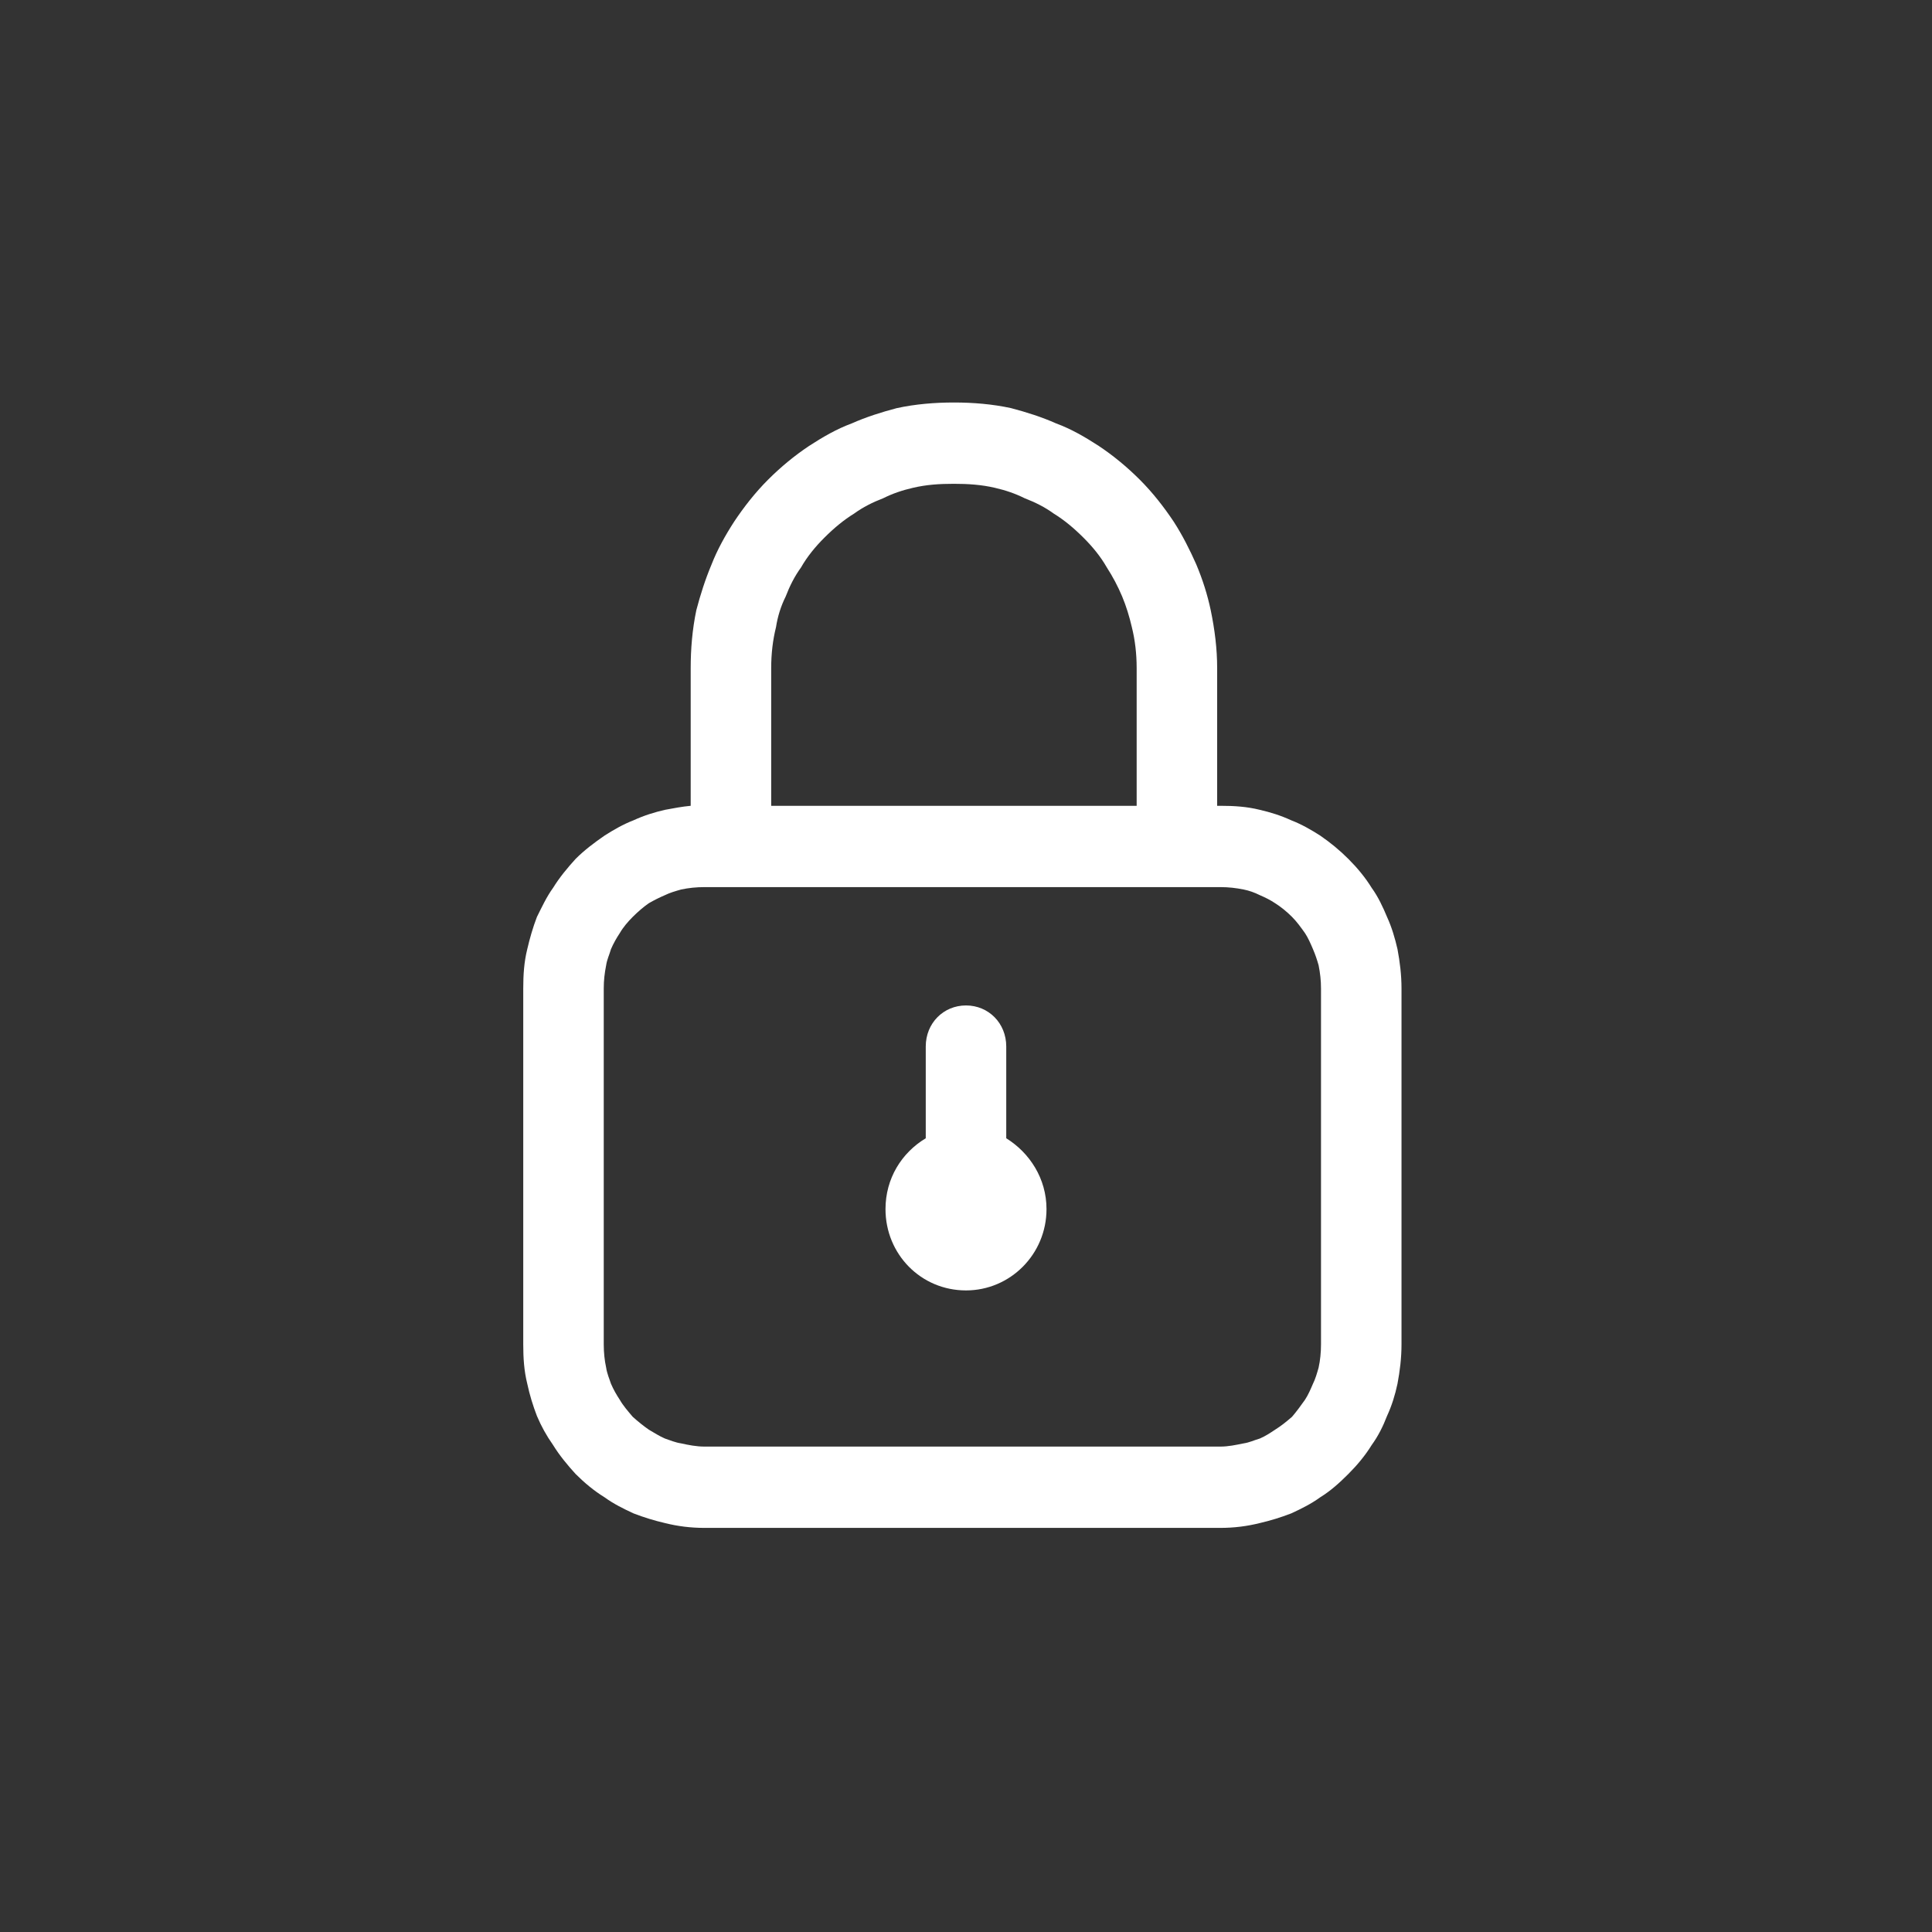 <svg width="24" height="24" viewBox="0 0 24 24" fill="none" xmlns="http://www.w3.org/2000/svg" xmlns:xlink="http://www.w3.org/1999/xlink">
	<rect x="0" y="0" width="24" height="24" fill="#333333" stroke="none"/>
	<desc>
			Created with Pixso.
	</desc>
	<defs/>
	<rect width="24" height="24" fill="#FFFFFF" fill-opacity="0"/>
	<path d="M8.58 10.01L8.58 8.3C8.58 8.06 8.6 7.82 8.65 7.58C8.7 7.39 8.76 7.2 8.84 7.01C8.91 6.83 9.01 6.65 9.12 6.48C9.24 6.3 9.38 6.12 9.54 5.96C9.7 5.8 9.87 5.66 10.05 5.54C10.22 5.43 10.39 5.33 10.58 5.26C10.76 5.18 10.95 5.12 11.14 5.07C11.37 5.02 11.61 5 11.85 5C12.09 5 12.33 5.02 12.56 5.07C12.75 5.12 12.94 5.18 13.12 5.26C13.31 5.33 13.48 5.43 13.65 5.54C13.83 5.66 14 5.8 14.16 5.96C14.32 6.12 14.46 6.3 14.58 6.48C14.69 6.65 14.78 6.83 14.86 7.01C14.94 7.2 15 7.39 15.04 7.58C15.09 7.82 15.12 8.06 15.12 8.3L15.12 10.01L15.16 10.01C15.33 10.01 15.49 10.02 15.65 10.06C15.78 10.09 15.91 10.13 16.04 10.19C16.17 10.24 16.29 10.31 16.4 10.38C16.53 10.47 16.64 10.56 16.75 10.67C16.86 10.78 16.96 10.9 17.04 11.03C17.12 11.14 17.18 11.27 17.23 11.39C17.29 11.52 17.33 11.66 17.36 11.79C17.39 11.95 17.41 12.11 17.41 12.28L17.41 16.7C17.41 16.87 17.39 17.03 17.36 17.19C17.33 17.33 17.29 17.46 17.23 17.59C17.18 17.72 17.12 17.84 17.04 17.95C16.96 18.08 16.86 18.2 16.75 18.31C16.64 18.42 16.53 18.52 16.4 18.6C16.29 18.68 16.17 18.74 16.04 18.8C15.91 18.85 15.78 18.89 15.65 18.92C15.49 18.96 15.33 18.98 15.16 18.98L8.75 18.98C8.58 18.98 8.42 18.96 8.26 18.92C8.13 18.89 8 18.85 7.87 18.8C7.74 18.74 7.62 18.68 7.51 18.6C7.38 18.52 7.26 18.42 7.15 18.31C7.05 18.2 6.95 18.08 6.87 17.95Q6.75 17.78 6.67 17.59C6.62 17.46 6.58 17.33 6.55 17.19C6.51 17.03 6.5 16.87 6.5 16.7L6.5 12.28C6.5 12.11 6.51 11.95 6.55 11.79C6.58 11.66 6.62 11.52 6.67 11.39C6.73 11.27 6.79 11.14 6.87 11.03C6.95 10.9 7.05 10.78 7.15 10.67C7.26 10.56 7.38 10.47 7.51 10.38C7.62 10.31 7.74 10.24 7.87 10.19C8 10.13 8.13 10.09 8.26 10.06C8.37 10.04 8.47 10.02 8.58 10.01ZM9.58 10.01L14.12 10.01L14.12 8.3C14.12 8.12 14.1 7.95 14.06 7.79C14.03 7.66 13.99 7.53 13.94 7.41Q13.86 7.22 13.75 7.05C13.67 6.91 13.57 6.79 13.46 6.68C13.34 6.56 13.22 6.46 13.09 6.38C12.98 6.3 12.86 6.24 12.73 6.19C12.61 6.13 12.49 6.09 12.36 6.06C12.19 6.02 12.02 6.01 11.85 6.01C11.67 6.01 11.51 6.02 11.34 6.06C11.21 6.09 11.09 6.13 10.97 6.19C10.84 6.24 10.72 6.3 10.61 6.38C10.48 6.46 10.36 6.56 10.24 6.68C10.13 6.79 10.03 6.91 9.95 7.05C9.87 7.16 9.81 7.28 9.76 7.41C9.7 7.53 9.66 7.66 9.64 7.79C9.6 7.95 9.58 8.12 9.58 8.3L9.58 10.01ZM14.61 11.02L8.75 11.02Q8.6 11.02 8.46 11.05L8.46 11.05L8.46 11.05C8.39 11.07 8.32 11.09 8.26 11.12C8.19 11.15 8.13 11.18 8.06 11.22Q7.96 11.29 7.86 11.39C7.8 11.45 7.74 11.52 7.7 11.59C7.66 11.65 7.62 11.72 7.59 11.79C7.57 11.86 7.54 11.92 7.53 11.99C7.51 12.09 7.5 12.18 7.5 12.28L7.5 16.7C7.5 16.8 7.51 16.9 7.53 16.99C7.54 17.06 7.57 17.13 7.59 17.19C7.62 17.26 7.66 17.33 7.7 17.39C7.74 17.46 7.8 17.53 7.86 17.6Q7.96 17.69 8.06 17.76C8.13 17.8 8.19 17.84 8.26 17.87C8.32 17.89 8.39 17.92 8.46 17.93C8.55 17.95 8.65 17.97 8.75 17.97L15.16 17.97C15.26 17.97 15.35 17.95 15.45 17.93C15.52 17.92 15.58 17.89 15.65 17.87C15.72 17.84 15.78 17.8 15.84 17.76C15.92 17.71 15.98 17.66 16.05 17.6C16.11 17.53 16.16 17.46 16.21 17.39C16.25 17.33 16.28 17.26 16.31 17.19C16.34 17.13 16.36 17.06 16.38 16.99C16.4 16.9 16.41 16.8 16.41 16.7L16.41 12.28C16.41 12.18 16.4 12.09 16.38 11.99C16.36 11.92 16.34 11.86 16.31 11.79C16.28 11.72 16.25 11.65 16.21 11.59C16.16 11.52 16.11 11.45 16.05 11.39Q15.95 11.29 15.84 11.22C15.78 11.18 15.72 11.15 15.65 11.12Q15.55 11.07 15.45 11.05C15.35 11.03 15.26 11.02 15.16 11.02L14.63 11.02L14.62 11.02L14.61 11.02ZM12.5 13C12.5 12.71 12.28 12.49 12 12.49C11.72 12.49 11.5 12.71 11.5 13L11.5 14.14C11.2 14.32 11 14.64 11 15.02C11 15.58 11.44 16.03 12 16.03C12.55 16.03 13 15.58 13 15.02C13 14.64 12.79 14.32 12.5 14.14L12.5 13Z" fill="#FFFFFF" fill-opacity="1" fill-rule="evenodd"/>
</svg>
